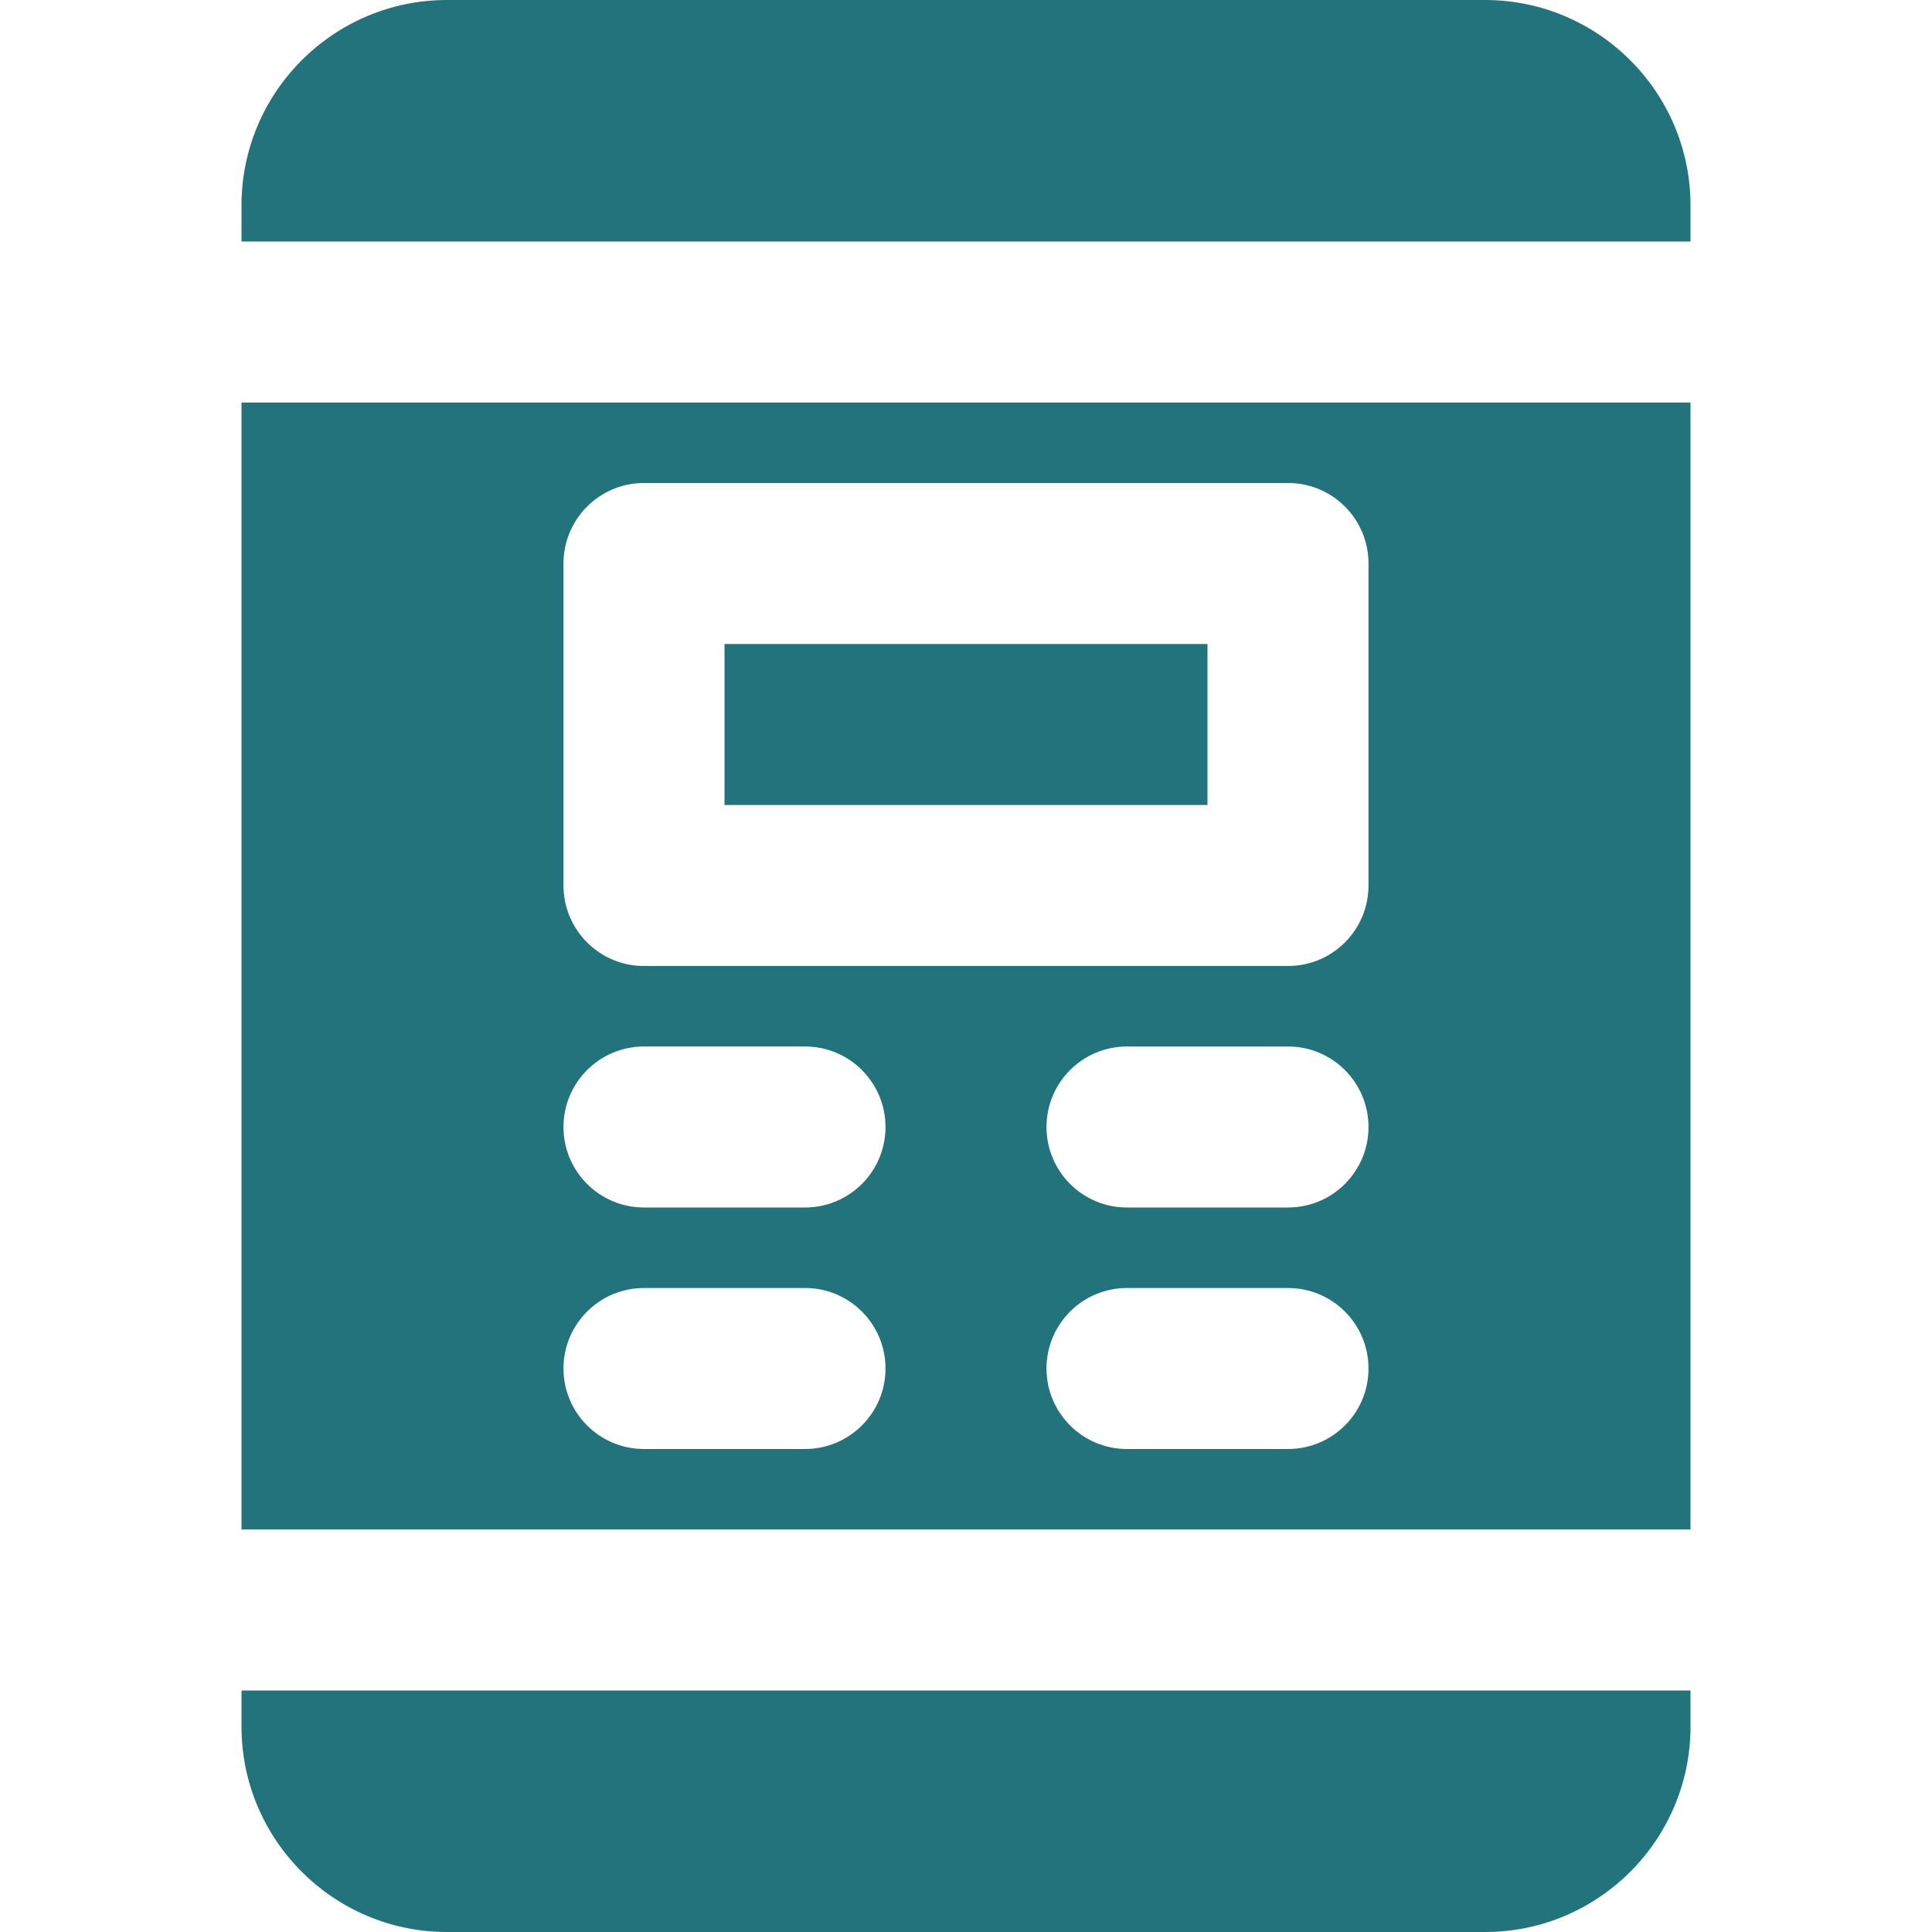 <?xml version="1.0" encoding="iso-8859-1"?>
<!-- Uploaded to: SVG Repo, www.svgrepo.com, Generator: SVG Repo Mixer Tools -->
<svg fill="#23737D" version="1.1" id="Layer_1" xmlns="http://www.w3.org/2000/svg" xmlns:xlink="http://www.w3.org/1999/xlink" 
	 viewBox="0 0 512 512" xml:space="preserve">
<g>
	<g>
		<g>
			<rect x="192" y="170.667" width="128" height="42.667"/>
			<path d="M393.557,0H118.443C88.427,0,64,24.427,64,54.421V64h384v-9.579C448,24.427,423.573,0,393.557,0z"/>
			<path d="M64,405.333h384V106.667H64V405.333z M341.333,384h-42.667c-11.797,0-21.333-9.557-21.333-21.333
				s9.536-21.333,21.333-21.333h42.667c11.797,0,21.333,9.557,21.333,21.333S353.131,384,341.333,384z M341.333,320h-42.667
				c-11.797,0-21.333-9.557-21.333-21.333s9.536-21.333,21.333-21.333h42.667c11.797,0,21.333,9.557,21.333,21.333
				S353.131,320,341.333,320z M149.333,149.333c0-11.776,9.536-21.333,21.333-21.333h170.667c11.797,0,21.333,9.557,21.333,21.333
				v85.333c0,11.776-9.536,21.333-21.333,21.333H170.667c-11.797,0-21.333-9.557-21.333-21.333V149.333z M170.667,277.333h42.667
				c11.797,0,21.333,9.557,21.333,21.333S225.131,320,213.333,320h-42.667c-11.797,0-21.333-9.557-21.333-21.333
				S158.869,277.333,170.667,277.333z M170.667,341.333h42.667c11.797,0,21.333,9.557,21.333,21.333S225.131,384,213.333,384
				h-42.667c-11.797,0-21.333-9.557-21.333-21.333S158.869,341.333,170.667,341.333z"/>
			<path d="M64,457.579C64,487.573,88.427,512,118.443,512h275.136C423.573,512,448,487.573,448,457.579V448H64V457.579z"/>
		</g>
	</g>
</g>
</svg>